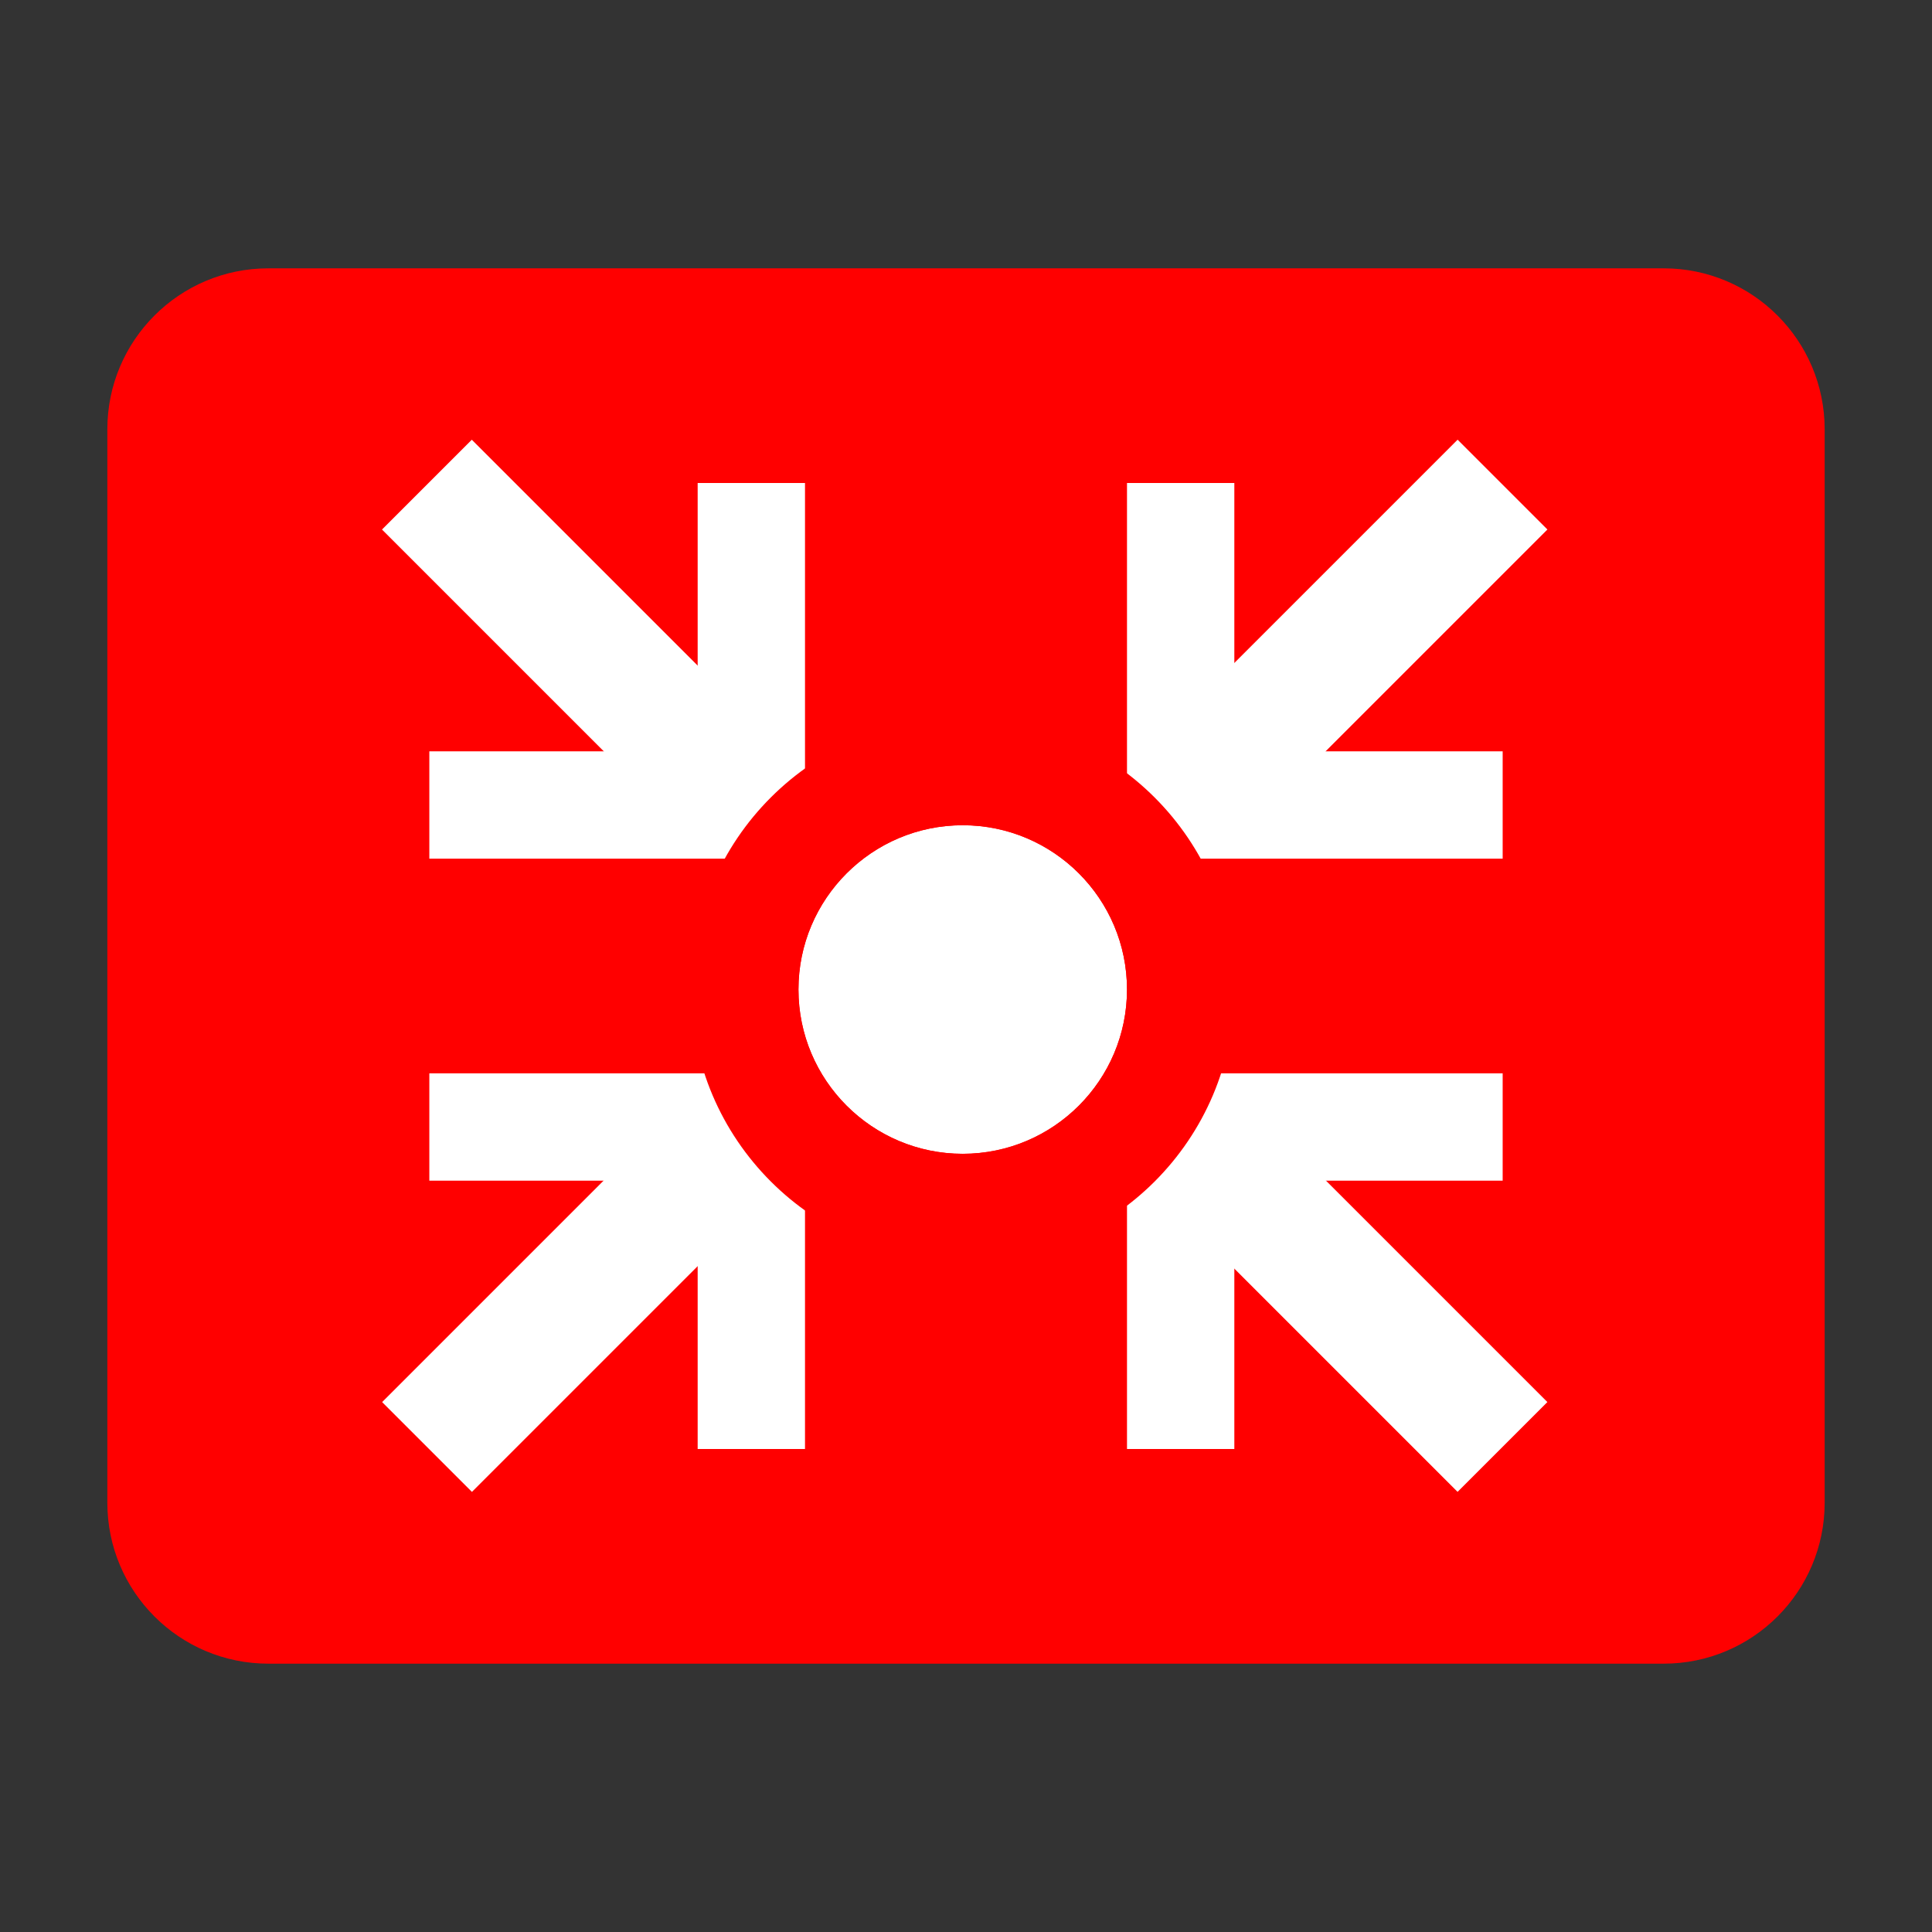 <?xml version="1.0" encoding="utf-8"?>
<!-- Generator: Adobe Illustrator 16.0.0, SVG Export Plug-In . SVG Version: 6.00 Build 0)  -->
<!DOCTYPE svg PUBLIC "-//W3C//DTD SVG 1.1//EN" "http://www.w3.org/Graphics/SVG/1.1/DTD/svg11.dtd">
<svg version="1.1" id="图层_1" xmlns="http://www.w3.org/2000/svg" xmlns:xlink="http://www.w3.org/1999/xlink" x="0px" y="0px"
	 width="36px" height="36px" viewBox="0 0 36 36" enable-background="new 0 0 36 36" xml:space="preserve">
	<rect x="0" y="0" width="36" height="36" fill="#333333" stroke="none"/>
	<path fill="#FF0000" d="M34,28c0,1.657-1.343,3-3,3H5c-1.657,0-3-1.343-3-3V8c0-1.656,1.343-3,3-3h26c1.657,0,3,1.344,3,3V28z">
		<animate attributeName="opacity" from="1" to="0" begin="0s" dur="2s" repeatCount="indefinite" />
	</path>
<g>
	<polygon fill="#FFFFFF" points="15,16 8,16 8,14 13,14 13,9 15,9 	"/>
	
		<rect x="6.742" y="10.778" transform="matrix(0.707 0.707 -0.707 0.707 11.645 -4.193)" fill="#FFFFFF" width="8.284" height="2.367"/>
</g>
<g>
	<polygon fill="#FFFFFF" points="28,16 21,16 21,9 23,9 23,14 28,14 	"/>
	
		<rect x="23.887" y="7.82" transform="matrix(0.707 0.707 -0.707 0.707 15.801 -14.224)" fill="#FFFFFF" width="2.367" height="8.284"/>
</g>
<g>
	<polygon fill="#FFFFFF" points="15,27 13,27 13,22 8,22 8,20 15,20 	"/>
	
		<rect x="9.701" y="19.896" transform="matrix(0.707 0.707 -0.707 0.707 20.185 -0.656)" fill="#FFFFFF" width="2.367" height="8.284"/>
</g>
<g>
	<polygon fill="#FFFFFF" points="23,27 21,27 21,20 28,20 28,22 23,22 	"/>
	
		<rect x="20.929" y="22.855" transform="matrix(0.707 0.707 -0.707 0.707 24.338 -10.687)" fill="#FFFFFF" width="8.284" height="2.367"/>
</g>
<circle fill="#FFFFFF" cx="17.939" cy="18.438" r="3.061"/>
<path fill="#FF0000" d="M17.939,23.499c-2.79,0-5.061-2.271-5.061-5.062c0-2.79,2.271-5.061,5.061-5.061S23,15.647,23,18.438
	C23,21.229,20.729,23.499,17.939,23.499z M17.939,15.377c-1.688,0-3.061,1.373-3.061,3.061c0,1.688,1.373,3.062,3.061,3.062
	S21,20.126,21,18.438C21,16.75,19.627,15.377,17.939,15.377z"/>
</svg>
